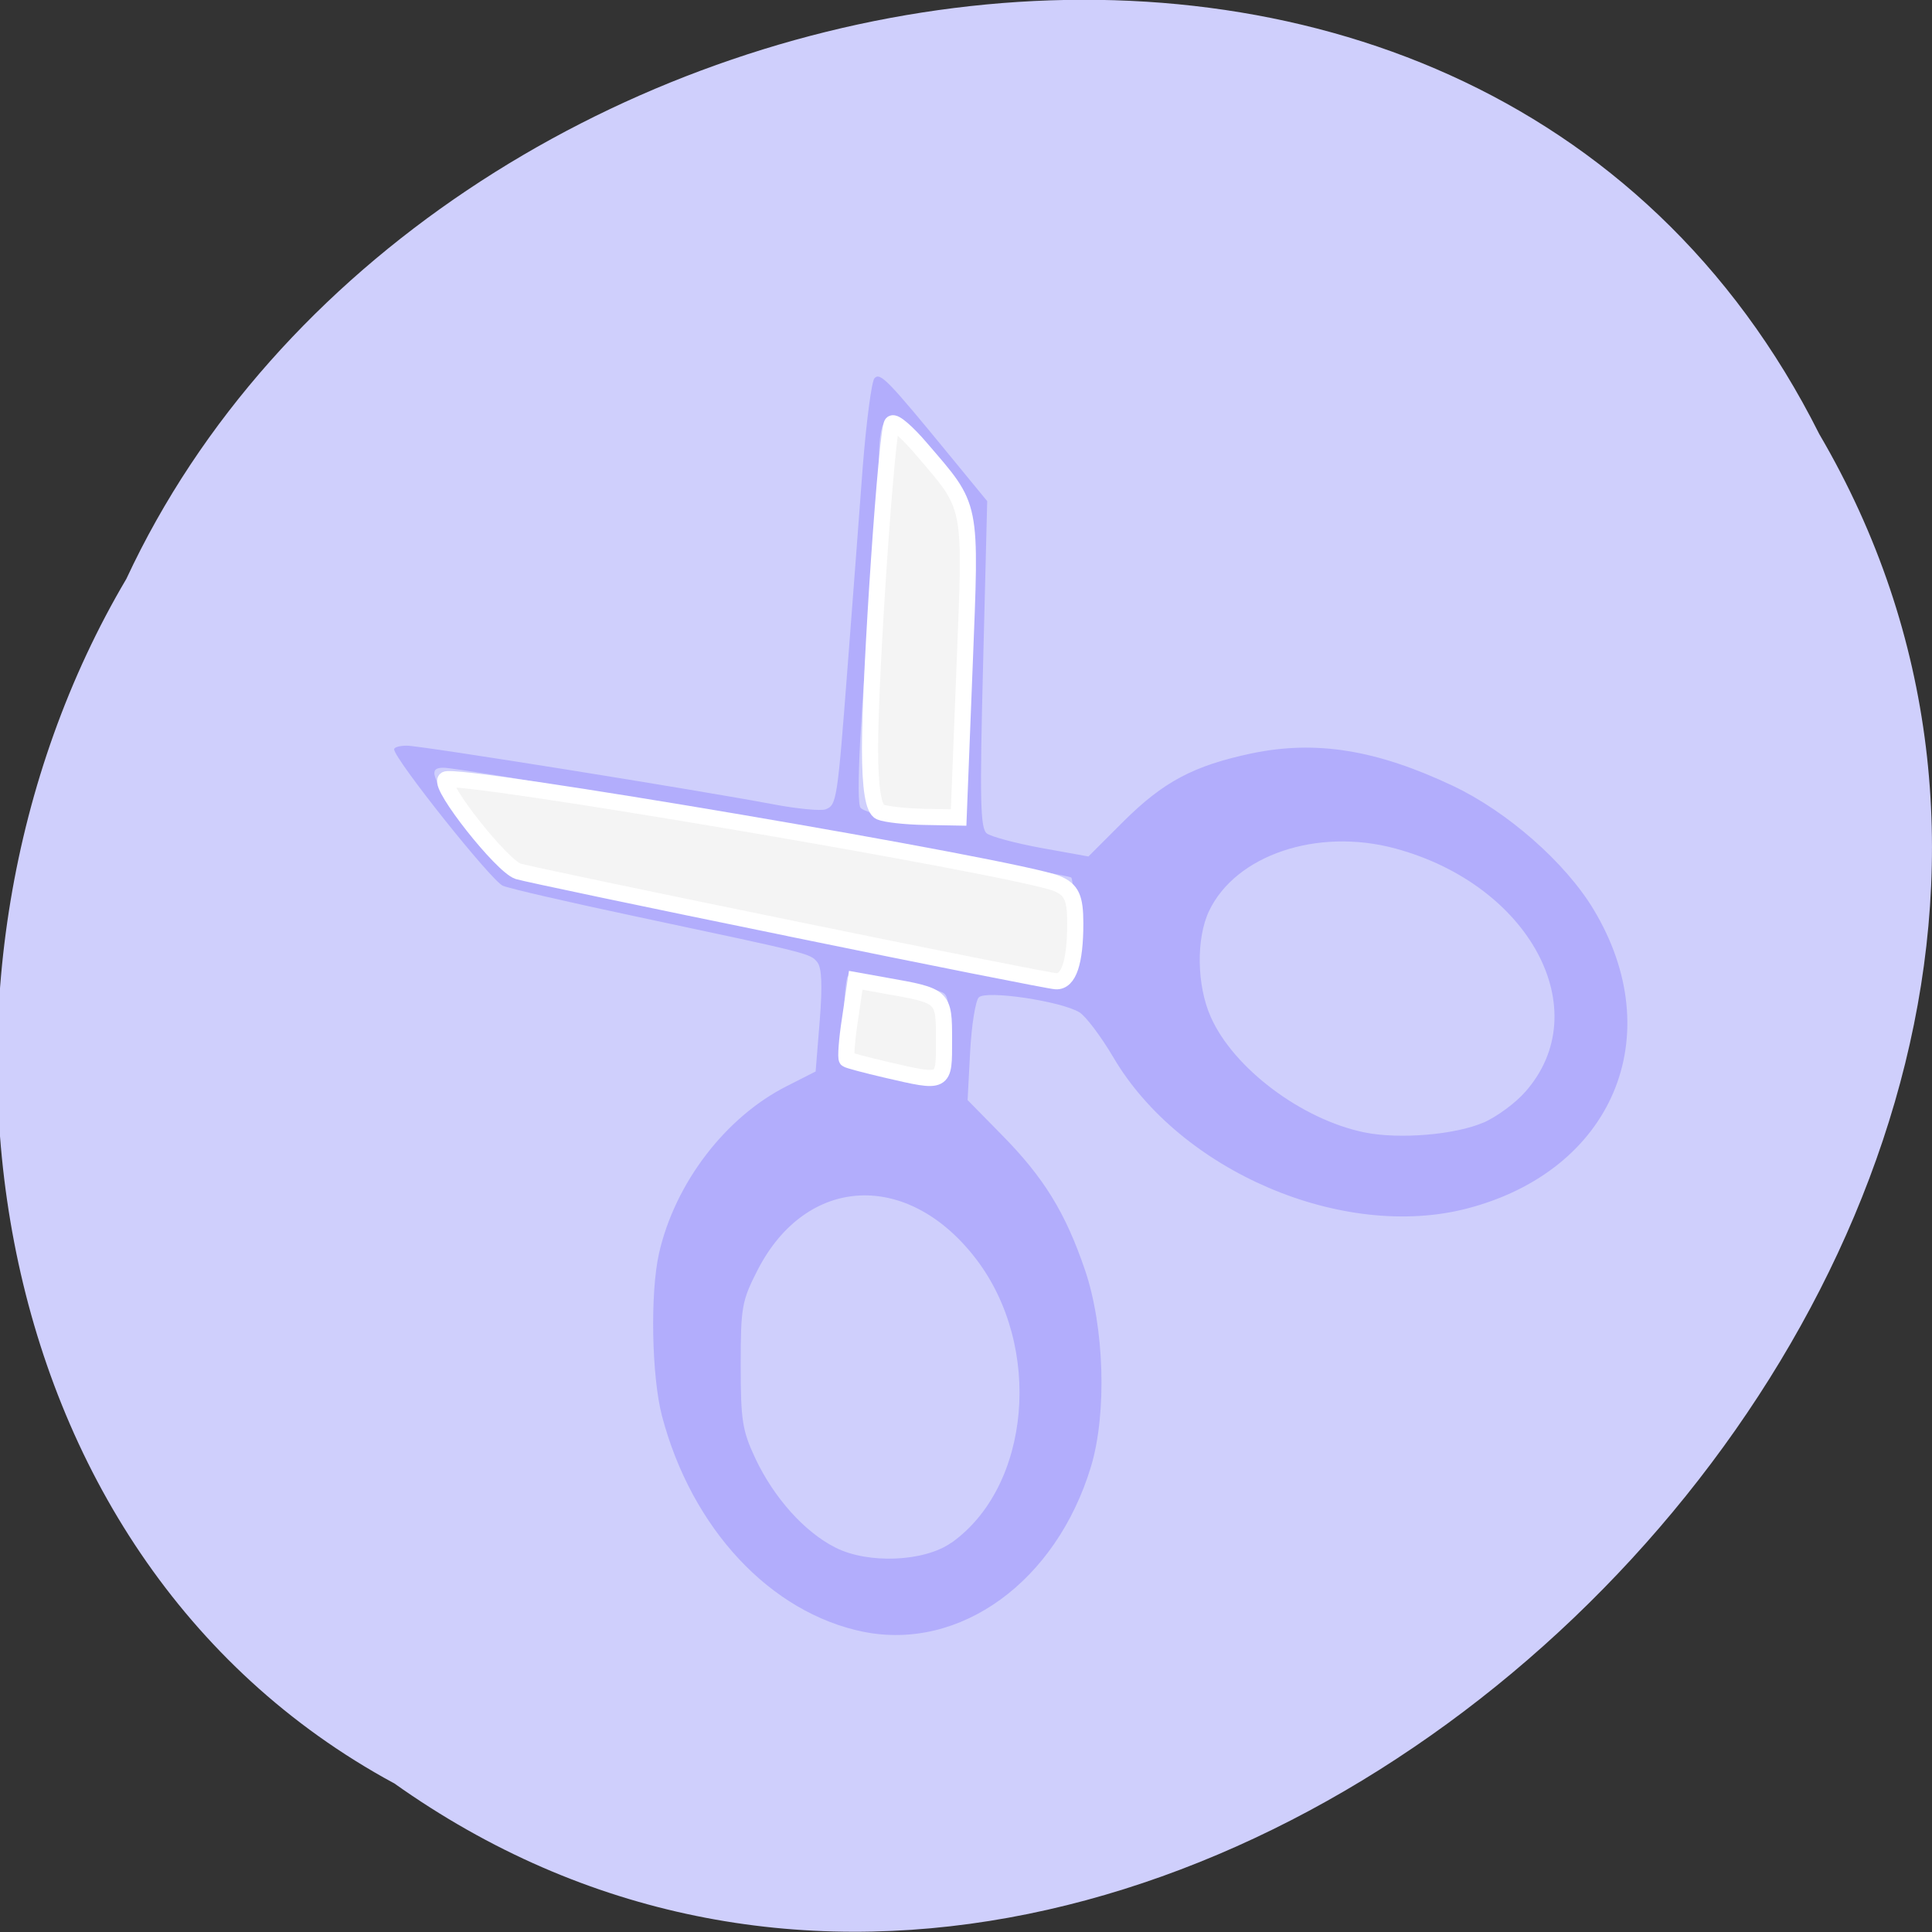<svg xmlns="http://www.w3.org/2000/svg" viewBox="0 0 48 48"><rect x="0" y="0" width="48" height="48" fill="#333333" stroke="none"/><path d="m 9.785 44.3 c 19.17 13.637 47.2 -13.41 35.414 -33.516 c -8.621 -17.191 -34.688 -12.234 -42.06 3.598 c -5.773 9.77 -3.871 24.22 6.641 29.918" fill="#cfcffc"/><path d="m 21.457 40.543 c -2.316 -0.469 -4.273 -2.566 -5.01 -5.363 c -0.258 -0.984 -0.297 -3.055 -0.074 -4.04 c 0.395 -1.742 1.652 -3.391 3.184 -4.16 l 0.707 -0.359 l 0.102 -1.262 c 0.07 -0.883 0.051 -1.32 -0.063 -1.457 c -0.176 -0.215 -0.191 -0.215 -4.488 -1.129 c -1.66 -0.352 -3.152 -0.695 -3.32 -0.766 c -0.277 -0.109 -2.703 -3.156 -2.703 -3.391 c 0 -0.051 0.141 -0.09 0.313 -0.09 c 0.332 -0.004 7.23 1.102 9.109 1.457 c 0.598 0.113 1.18 0.168 1.297 0.125 c 0.277 -0.105 0.293 -0.219 0.547 -3.535 c 0.121 -1.57 0.289 -3.797 0.375 -4.949 c 0.09 -1.148 0.223 -2.152 0.293 -2.227 c 0.145 -0.152 0.324 0.035 1.891 1.945 l 0.91 1.109 l -0.102 4.051 c -0.086 3.367 -0.07 4.074 0.09 4.203 c 0.109 0.082 0.719 0.246 1.359 0.363 l 1.168 0.211 l 0.863 -0.863 c 1 -0.996 1.754 -1.395 3.195 -1.699 c 1.598 -0.332 3.098 -0.09 4.992 0.805 c 1.352 0.637 2.793 1.902 3.496 3.066 c 1.898 3.145 0.484 6.496 -3.141 7.438 c -3.09 0.801 -7.125 -0.926 -8.789 -3.762 c -0.305 -0.516 -0.684 -1.02 -0.84 -1.113 c -0.453 -0.277 -2.316 -0.555 -2.5 -0.371 c -0.082 0.082 -0.18 0.691 -0.215 1.352 l -0.063 1.199 l 0.844 0.859 c 1.051 1.066 1.586 1.934 2.074 3.367 c 0.48 1.414 0.547 3.551 0.148 4.879 c -0.863 2.855 -3.25 4.59 -5.656 4.105 m 2.188 -2.211 c 1.973 -1.398 2.277 -4.875 0.613 -7.05 c -1.691 -2.211 -4.215 -2.086 -5.426 0.27 c -0.395 0.77 -0.422 0.926 -0.422 2.363 c 0 1.379 0.039 1.629 0.367 2.328 c 0.465 0.98 1.219 1.82 1.984 2.207 c 0.813 0.414 2.215 0.355 2.883 -0.121 m 13.227 -10.438 c 0.324 -0.145 0.789 -0.484 1.031 -0.762 c 1.789 -2.023 0.109 -5.152 -3.242 -6.05 c -1.93 -0.516 -3.953 0.168 -4.613 1.555 c -0.324 0.68 -0.309 1.852 0.043 2.637 c 0.563 1.27 2.25 2.539 3.805 2.863 c 0.867 0.18 2.27 0.063 2.977 -0.246 m -13.309 -2.02 c 0.051 -0.676 0.023 -1.063 -0.086 -1.172 c -0.18 -0.18 -2.281 -0.566 -2.406 -0.438 c -0.043 0.043 -0.094 0.539 -0.109 1.102 l -0.027 1.023 l 0.707 0.102 c 0.391 0.059 0.863 0.168 1.051 0.242 c 0.727 0.285 0.789 0.227 0.871 -0.859 m 3.121 -2.73 c 0.012 -0.703 -0.016 -1.309 -0.066 -1.336 c -0.047 -0.031 -1.285 -0.254 -2.746 -0.492 c -1.461 -0.242 -2.902 -0.504 -3.195 -0.578 c -0.297 -0.078 -1.07 -0.23 -1.719 -0.34 c -0.648 -0.109 -1.699 -0.289 -2.332 -0.402 c -3.094 -0.539 -5.383 -0.914 -5.605 -0.914 c -0.383 0 -0.297 0.246 0.457 1.254 c 0.855 1.148 0.973 1.246 1.641 1.41 c 1.164 0.277 5.926 1.27 7.04 1.461 c 1.68 0.293 3.152 0.582 4.133 0.816 c 1.305 0.309 2.09 0.461 2.234 0.434 c 0.07 -0.016 0.141 -0.605 0.156 -1.313 m -2.695 -6.617 l 0.117 -3.879 l -0.344 -0.512 c -0.188 -0.281 -0.609 -0.813 -0.938 -1.18 c -0.766 -0.859 -0.98 -0.73 -0.98 0.57 c 0 0.504 -0.063 1.609 -0.137 2.457 c -0.324 3.707 -0.441 5.973 -0.316 6.098 c 0.172 0.168 1.355 0.371 1.992 0.344 l 0.492 -0.02" fill="#b2adfc"/><g fill="#f4f4f4" stroke="#fff" stroke-width="2.133" transform="scale(0.188)"><path d="m 104.33 122.67 c -18.688 -3.813 -34.813 -7.208 -35.854 -7.521 c -2.167 -0.708 -10.479 -11.229 -9.583 -12.12 c 1.083 -1.063 75.56 11.604 80.77 13.729 c 1.958 0.813 2.438 1.875 2.438 5.292 c 0 5.104 -0.875 7.729 -2.563 7.625 c -0.667 -0.021 -16.521 -3.167 -35.21 -7"/><path d="m 116.33 107.31 c -0.896 -0.354 -1.354 -3.125 -1.354 -8.417 c 0 -9.958 2.208 -42.21 2.917 -42.917 c 0.313 -0.313 2.02 1.167 3.792 3.25 c 6.896 8.04 6.646 6.854 5.792 28.75 l -0.792 20.06 l -4.5 -0.083 c -2.479 -0.042 -5.104 -0.333 -5.854 -0.646"/><path d="m 117.15 141.38 c -2.688 -0.625 -5.04 -1.25 -5.229 -1.396 c -0.188 -0.146 -0.021 -2.563 0.417 -5.354 l 0.75 -5.083 l 3.938 0.708 c 7.688 1.354 7.729 1.375 7.729 7.146 c 0 5.854 0.167 5.771 -7.604 3.979"/></g></svg>